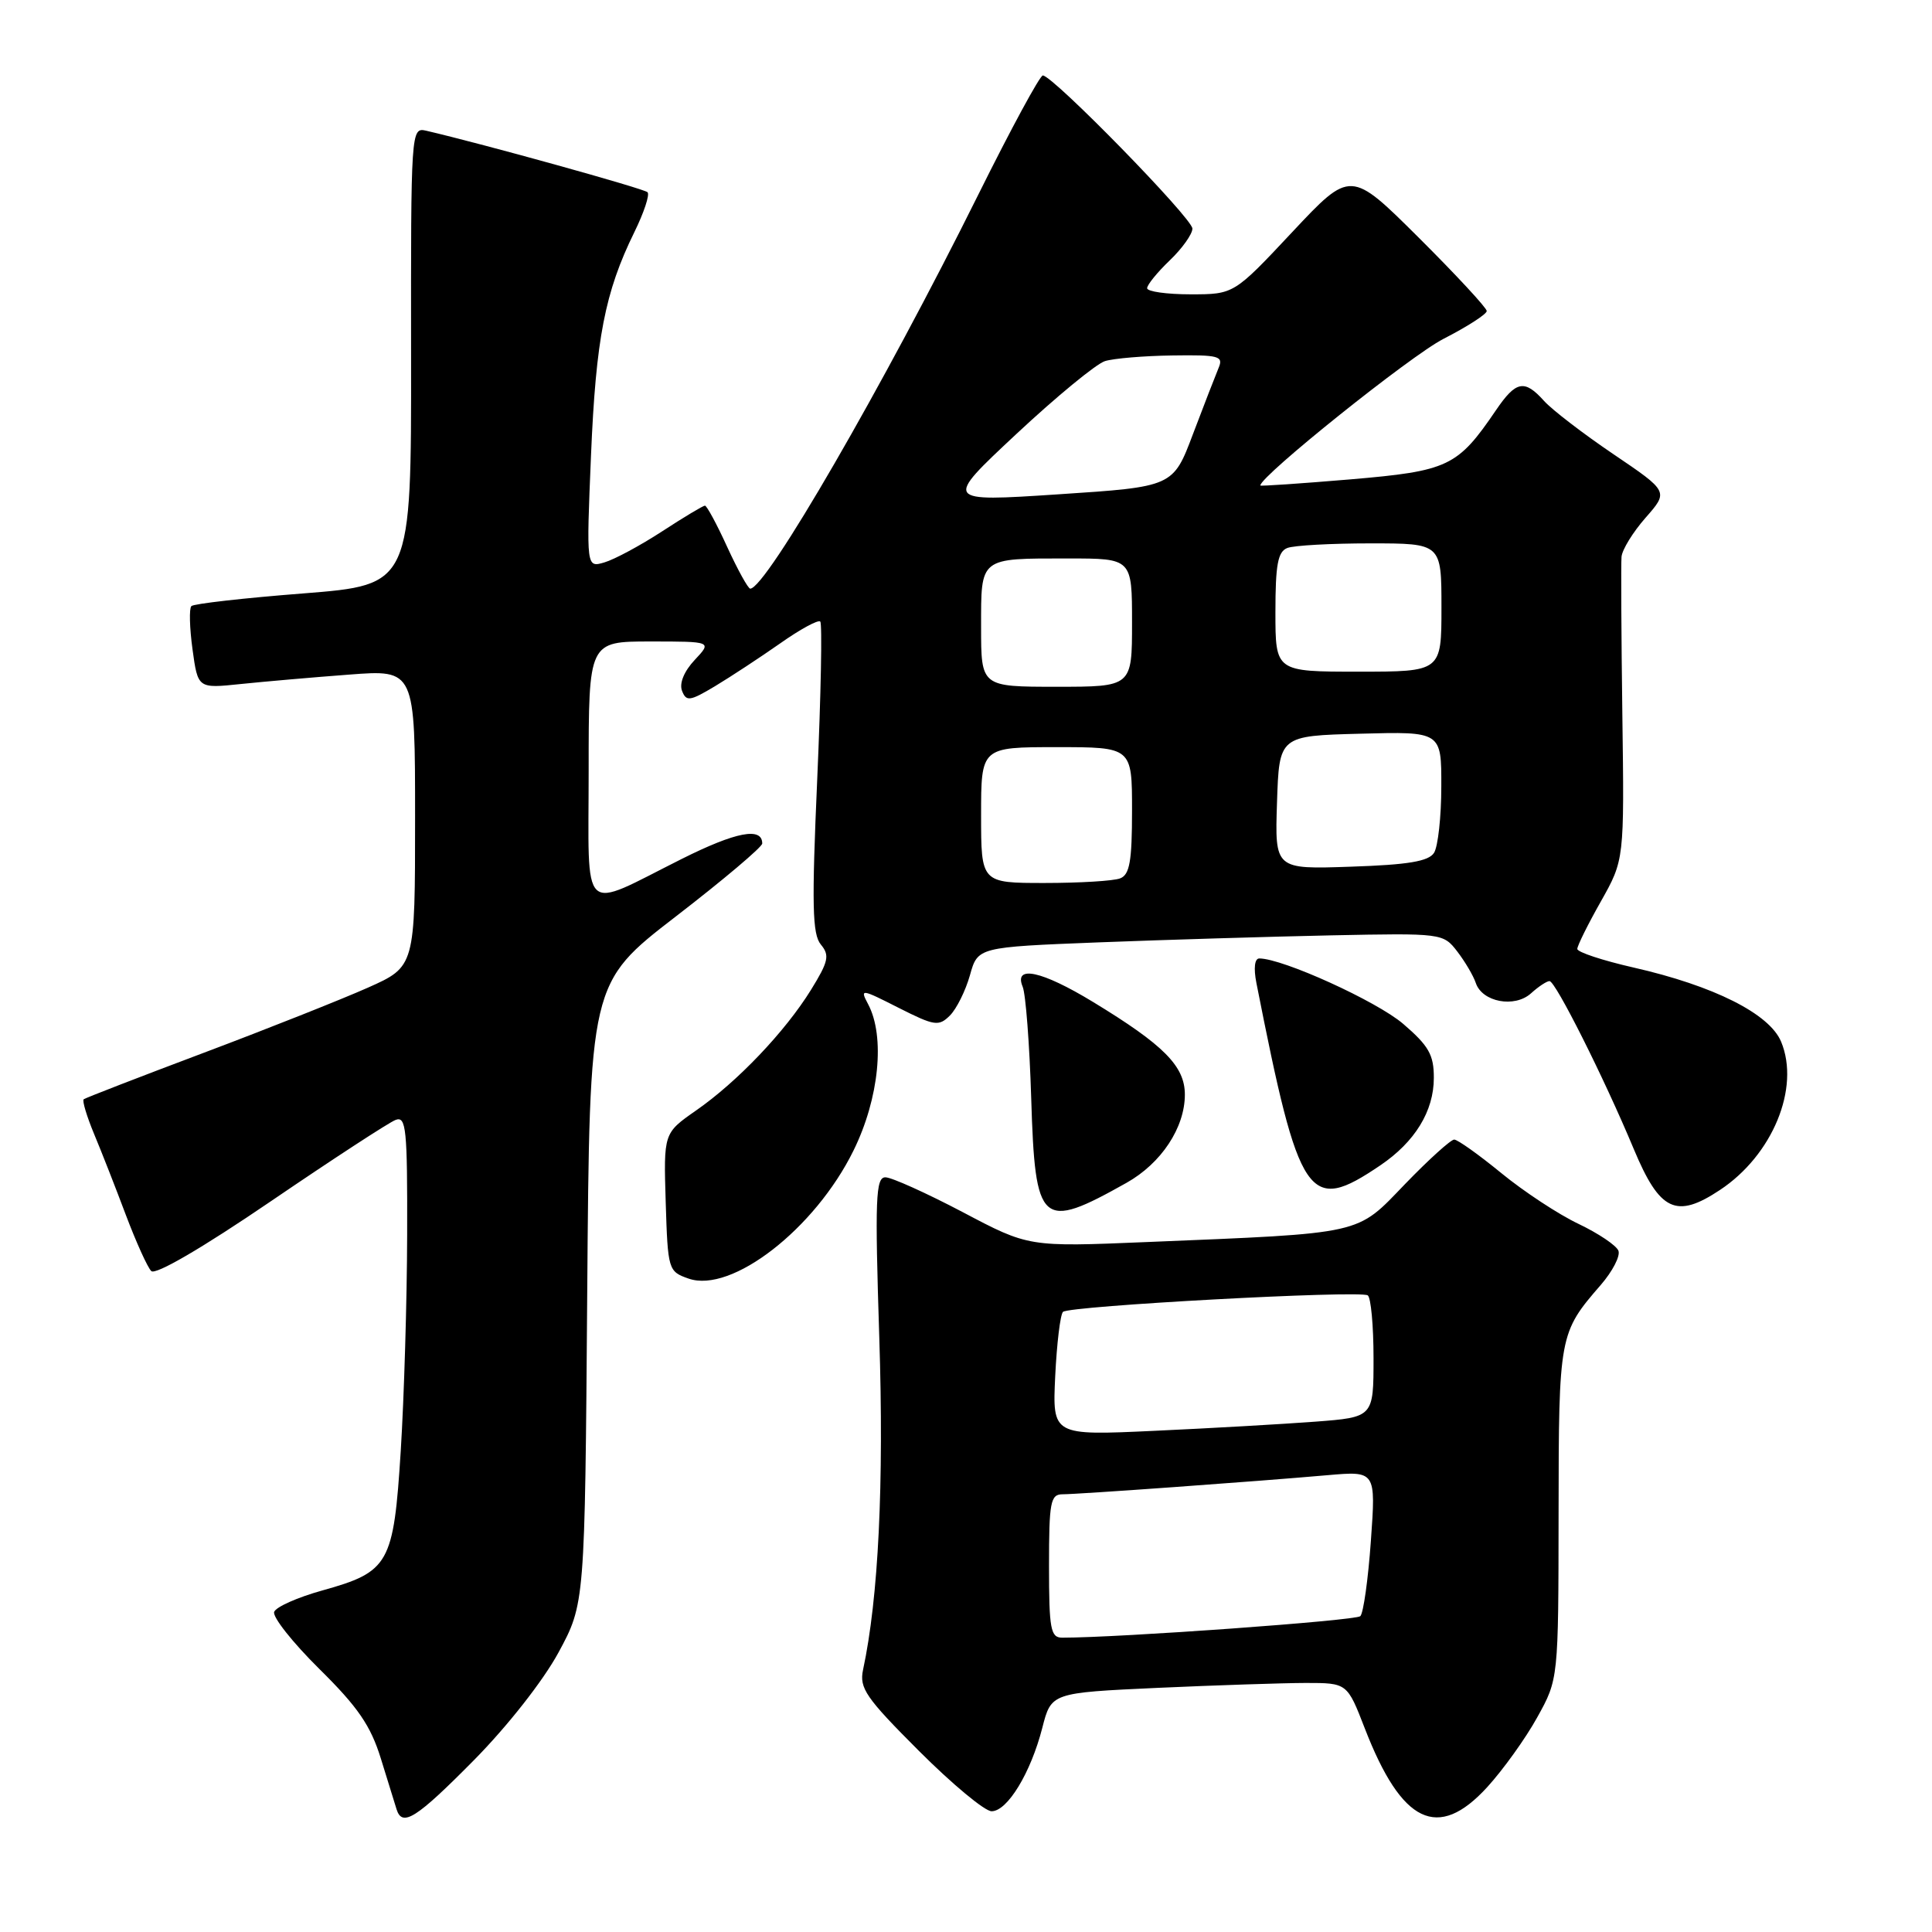 <?xml version="1.0" encoding="UTF-8" standalone="no"?>
<!DOCTYPE svg PUBLIC "-//W3C//DTD SVG 1.1//EN" "http://www.w3.org/Graphics/SVG/1.1/DTD/svg11.dtd" >
<svg xmlns="http://www.w3.org/2000/svg" xmlns:xlink="http://www.w3.org/1999/xlink" version="1.1" viewBox="0 0 256 256">
 <g >
 <path fill="currentColor"
d=" M 62.81 233.22 C 67.26 228.71 71.97 222.71 74.00 218.97 C 77.50 212.50 77.50 212.50 77.81 171.38 C 78.12 130.25 78.12 130.25 89.56 121.43 C 95.85 116.58 101.00 112.23 101.00 111.77 C 101.00 109.55 97.52 110.22 90.36 113.80 C 76.72 120.63 78.00 121.84 78.00 102.07 C 78.00 85.00 78.00 85.00 86.17 85.00 C 94.35 85.00 94.35 85.00 92.05 87.45 C 90.65 88.94 89.99 90.54 90.37 91.53 C 90.93 92.99 91.41 92.92 94.75 90.92 C 96.81 89.68 100.68 87.14 103.35 85.27 C 106.01 83.39 108.42 82.08 108.69 82.36 C 108.96 82.63 108.78 92.00 108.29 103.17 C 107.55 119.93 107.63 123.79 108.77 125.16 C 109.96 126.59 109.78 127.40 107.46 131.16 C 104.03 136.70 97.70 143.35 92.21 147.16 C 87.93 150.15 87.93 150.15 88.21 159.30 C 88.49 168.28 88.55 168.48 91.24 169.42 C 96.93 171.41 107.99 162.83 113.09 152.46 C 116.50 145.55 117.31 137.32 115.02 133.04 C 113.93 130.99 114.09 131.01 119.07 133.54 C 123.84 135.95 124.39 136.03 125.87 134.56 C 126.75 133.68 127.94 131.28 128.52 129.23 C 129.56 125.50 129.56 125.50 145.53 124.87 C 154.31 124.53 168.19 124.11 176.36 123.94 C 191.08 123.64 191.23 123.66 193.09 126.07 C 194.12 127.41 195.23 129.29 195.55 130.25 C 196.40 132.78 200.69 133.59 202.87 131.62 C 203.85 130.73 204.95 130.00 205.32 130.00 C 206.11 130.00 212.56 142.85 216.49 152.27 C 219.93 160.50 222.10 161.53 227.90 157.68 C 234.87 153.07 238.55 144.16 236.01 138.04 C 234.48 134.33 227.09 130.62 216.44 128.20 C 212.35 127.27 209.00 126.16 209.00 125.74 C 209.00 125.32 210.40 122.49 212.12 119.45 C 215.23 113.93 215.23 113.93 214.97 94.71 C 214.83 84.15 214.78 74.73 214.86 73.78 C 214.94 72.84 216.37 70.51 218.05 68.60 C 221.10 65.13 221.10 65.13 213.80 60.19 C 209.78 57.47 205.64 54.29 204.60 53.13 C 202.00 50.23 200.88 50.45 198.22 54.36 C 193.13 61.84 191.93 62.41 178.93 63.52 C 172.37 64.07 167.00 64.44 167.00 64.33 C 167.00 63.08 186.93 47.12 191.25 44.91 C 194.41 43.29 197.00 41.63 197.00 41.21 C 197.00 40.80 192.94 36.42 187.98 31.48 C 178.96 22.51 178.96 22.51 171.23 30.75 C 163.50 39.00 163.50 39.00 157.75 39.00 C 154.59 39.00 152.00 38.63 152.00 38.19 C 152.00 37.74 153.35 36.08 155.00 34.50 C 156.65 32.92 158.00 31.02 158.00 30.29 C 158.00 28.93 139.50 10.00 138.18 10.00 C 137.79 10.00 133.95 17.09 129.65 25.75 C 117.02 51.18 101.50 78.00 99.41 78.00 C 99.13 78.00 97.76 75.52 96.37 72.50 C 94.99 69.47 93.65 67.00 93.41 67.00 C 93.17 67.00 90.61 68.53 87.73 70.41 C 84.86 72.28 81.42 74.13 80.09 74.52 C 77.69 75.23 77.69 75.23 78.31 60.37 C 78.96 44.86 80.16 38.70 84.05 30.77 C 85.33 28.17 86.12 25.78 85.80 25.47 C 85.33 24.99 63.96 19.06 56.47 17.32 C 54.46 16.86 54.44 17.20 54.47 47.18 C 54.50 77.50 54.50 77.50 40.21 78.63 C 32.35 79.24 25.66 80.00 25.36 80.31 C 25.05 80.62 25.12 83.20 25.51 86.05 C 26.22 91.23 26.22 91.23 31.86 90.64 C 34.96 90.32 41.44 89.75 46.25 89.39 C 55.00 88.72 55.00 88.72 55.00 108.40 C 55.00 128.08 55.00 128.08 48.75 130.87 C 45.31 132.40 35.53 136.29 27.00 139.50 C 18.47 142.71 11.32 145.48 11.09 145.66 C 10.87 145.83 11.49 147.90 12.46 150.24 C 13.44 152.58 15.34 157.43 16.68 161.00 C 18.03 164.57 19.54 167.92 20.04 168.42 C 20.59 168.99 26.81 165.36 35.88 159.18 C 44.10 153.58 51.54 148.73 52.41 148.40 C 53.82 147.85 53.99 149.55 53.95 163.64 C 53.93 172.36 53.54 185.24 53.10 192.26 C 52.15 207.26 51.58 208.27 42.69 210.75 C 39.45 211.65 36.58 212.92 36.33 213.58 C 36.08 214.24 38.77 217.64 42.31 221.14 C 47.42 226.18 49.11 228.65 50.46 233.00 C 51.39 236.03 52.33 239.06 52.55 239.75 C 53.30 242.14 55.17 240.95 62.81 233.22 Z  M 197.06 236.81 C 199.16 234.51 202.15 230.35 203.69 227.56 C 206.50 222.50 206.50 222.50 206.52 200.50 C 206.54 176.89 206.60 176.61 212.12 170.25 C 213.67 168.46 214.72 166.43 214.45 165.73 C 214.18 165.03 211.80 163.43 209.16 162.17 C 206.52 160.92 201.92 157.89 198.94 155.45 C 195.95 153.00 193.14 151.00 192.69 151.00 C 192.24 151.00 189.31 153.65 186.18 156.89 C 179.65 163.67 180.98 163.38 151.90 164.58 C 136.30 165.23 136.30 165.23 127.56 160.61 C 122.74 158.08 118.14 156.00 117.32 156.00 C 116.03 156.00 115.92 158.80 116.51 177.25 C 117.14 196.66 116.40 211.75 114.36 221.25 C 113.84 223.68 114.72 224.96 121.76 232.00 C 126.16 236.40 130.49 240.00 131.39 240.00 C 133.49 240.00 136.58 234.91 138.11 228.95 C 139.30 224.30 139.30 224.30 153.40 223.65 C 161.16 223.30 169.98 223.01 173.01 223.00 C 178.51 223.00 178.51 223.00 180.85 229.04 C 185.74 241.65 190.53 243.95 197.06 236.81 Z  M 149.27 156.73 C 153.88 154.14 157.00 149.42 157.00 145.04 C 157.00 141.27 154.22 138.47 144.81 132.75 C 138.03 128.63 134.30 127.83 135.51 130.75 C 135.91 131.71 136.42 138.35 136.64 145.50 C 137.16 162.45 137.91 163.11 149.27 156.73 Z  M 182.89 154.42 C 187.49 151.31 189.99 147.23 189.99 142.83 C 190.00 139.77 189.32 138.58 185.92 135.66 C 182.41 132.66 169.96 127.00 166.86 127.00 C 166.25 127.00 166.09 128.28 166.48 130.25 C 172.18 159.15 173.35 160.88 182.89 154.42 Z  M 130.00 108.00 C 130.00 99.00 130.00 99.00 140.00 99.00 C 150.00 99.00 150.00 99.00 150.00 107.39 C 150.00 114.12 149.69 115.91 148.42 116.39 C 147.55 116.73 143.05 117.00 138.42 117.00 C 130.00 117.00 130.00 117.00 130.00 108.00 Z  M 169.21 106.34 C 169.50 97.50 169.50 97.50 180.25 97.22 C 191.00 96.93 191.00 96.93 190.98 104.22 C 190.98 108.22 190.54 112.17 190.02 113.00 C 189.31 114.13 186.59 114.59 179.00 114.84 C 168.92 115.19 168.92 115.19 169.21 106.34 Z  M 130.00 83.11 C 130.00 73.77 129.71 74.00 141.58 74.00 C 150.00 74.00 150.00 74.00 150.00 82.50 C 150.00 91.00 150.00 91.00 140.00 91.00 C 130.00 91.00 130.00 91.00 130.00 83.11 Z  M 169.00 81.11 C 169.00 74.83 169.32 73.09 170.58 72.61 C 171.45 72.27 176.40 72.00 181.58 72.00 C 191.00 72.00 191.00 72.00 191.00 80.50 C 191.00 89.00 191.00 89.00 180.00 89.00 C 169.00 89.00 169.00 89.00 169.00 81.11 Z  M 134.68 57.50 C 139.98 52.55 145.26 48.21 146.41 47.85 C 147.56 47.49 151.59 47.15 155.36 47.10 C 161.52 47.01 162.14 47.18 161.47 48.75 C 161.07 49.71 159.54 53.65 158.08 57.50 C 155.44 64.50 155.44 64.50 140.24 65.50 C 125.05 66.50 125.05 66.50 134.68 57.50 Z  M 139.00 207.50 C 139.00 199.02 139.19 198.00 140.80 198.00 C 142.86 198.00 166.35 196.31 175.90 195.47 C 182.31 194.91 182.31 194.91 181.65 204.16 C 181.29 209.25 180.66 213.74 180.25 214.15 C 179.66 214.74 148.36 217.00 140.75 217.00 C 139.21 217.00 139.00 215.88 139.00 207.50 Z  M 139.82 182.36 C 140.03 178.04 140.49 174.20 140.85 173.83 C 141.62 173.04 180.11 170.95 181.23 171.64 C 181.65 171.90 182.00 175.64 182.00 179.95 C 182.00 187.79 182.00 187.79 174.25 188.38 C 169.99 188.70 160.41 189.25 152.98 189.59 C 139.45 190.22 139.45 190.22 139.82 182.36 Z "/>
</g>
</svg>